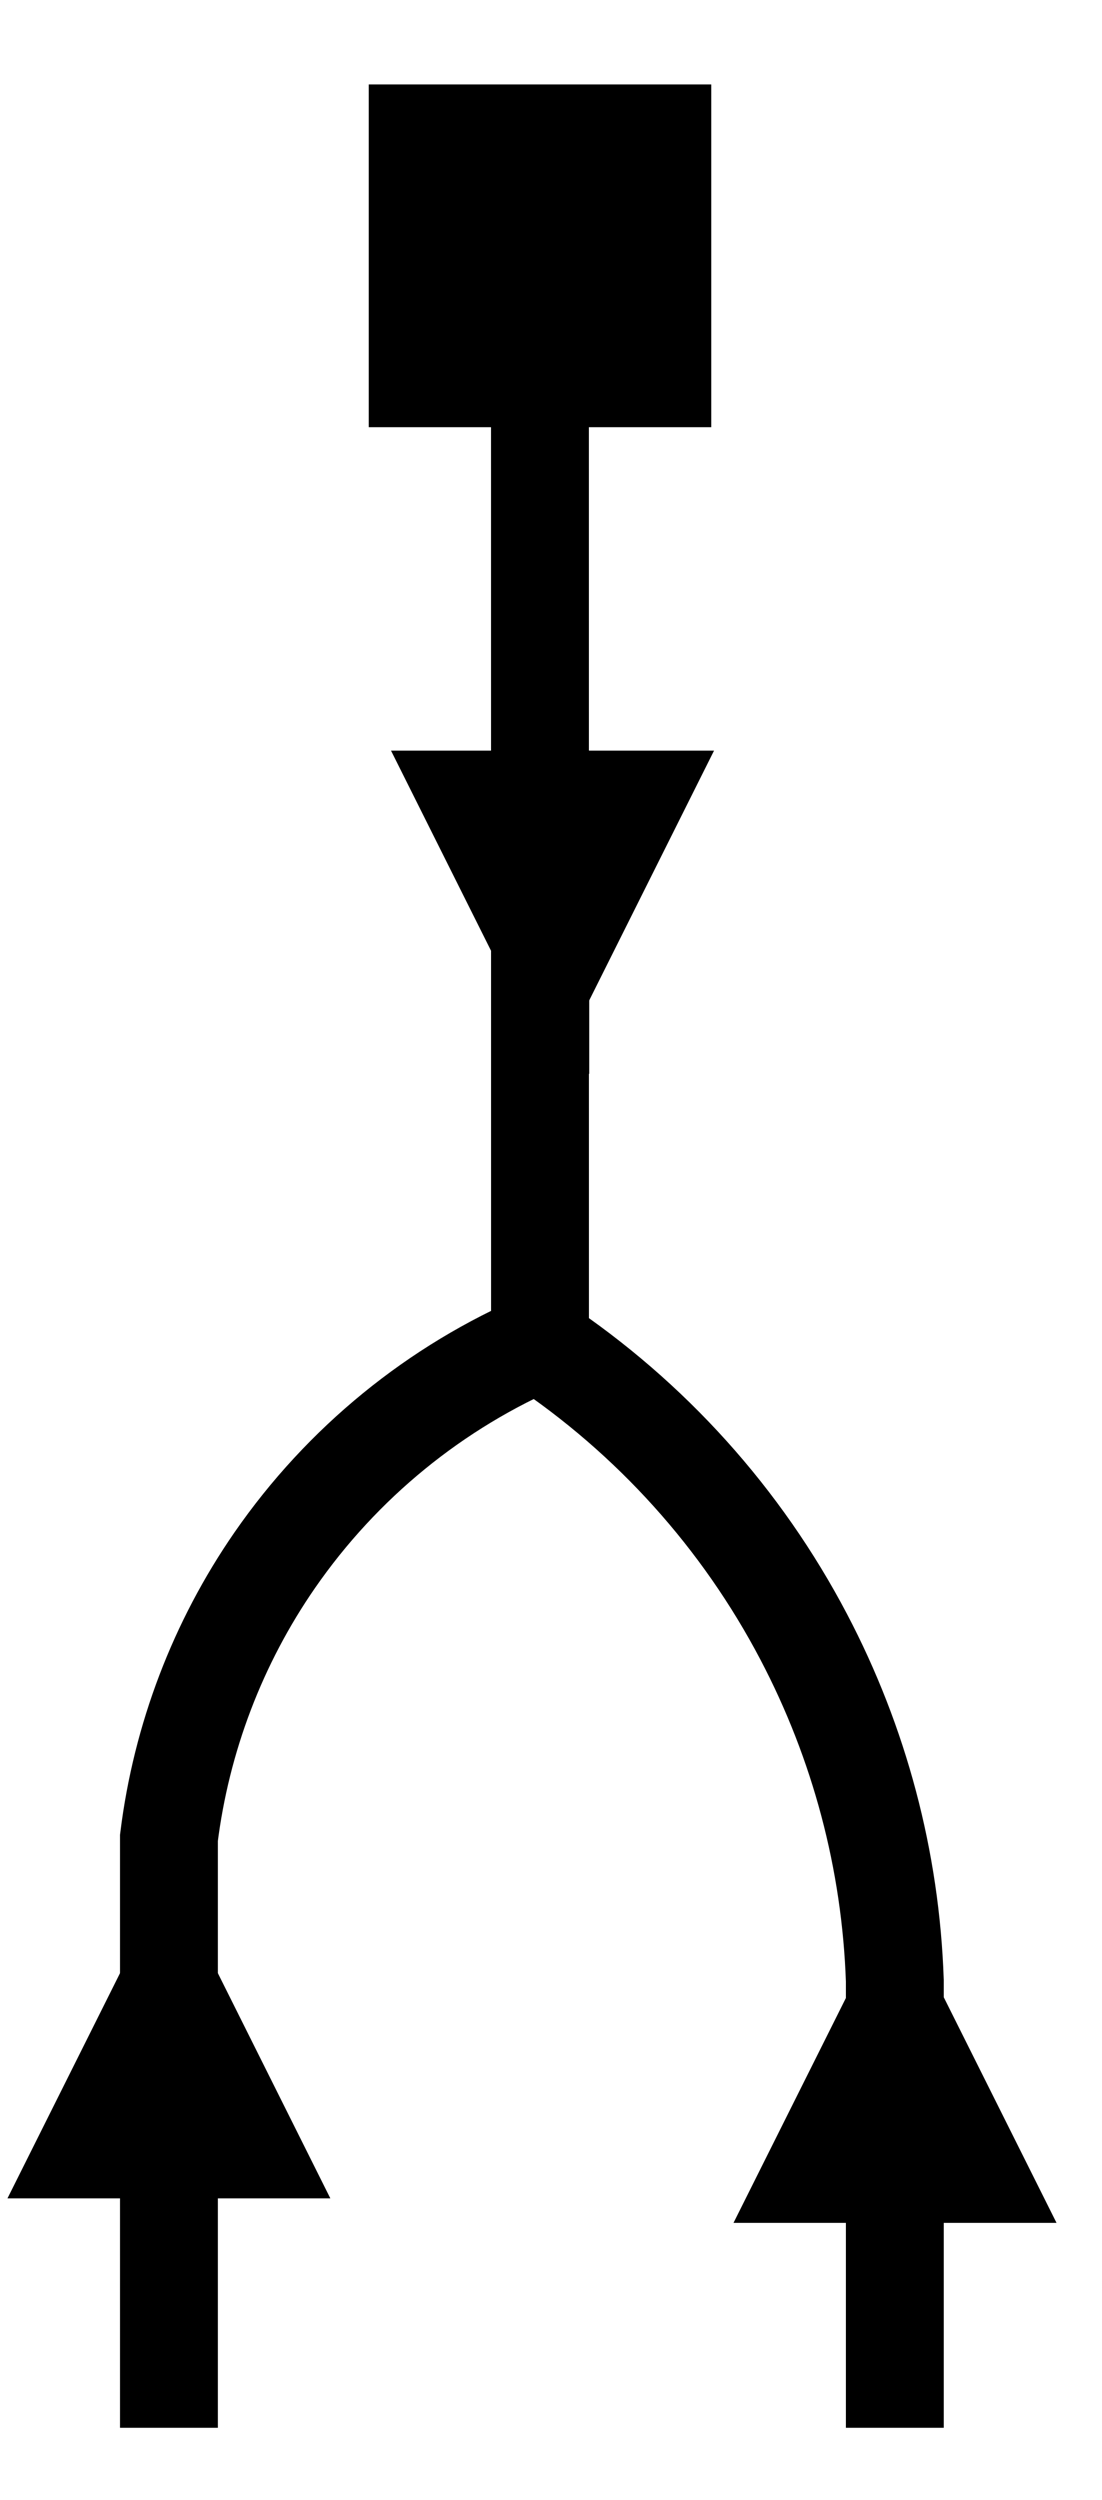 <?xml version="1.0" encoding="UTF-8"?>
<svg xmlns="http://www.w3.org/2000/svg" xmlns:xlink="http://www.w3.org/1999/xlink" width="45.047pt" height="102.12pt" viewBox="0 0 45.047 102.12">
<rect x="0" y="0" width="45.047" height="102.12" fill="#808080" stroke="none"/>
<defs>
<clipPath id="clip-0">
<path clip-rule="nonzero" d="M 0 0 L 45.047 0 L 45.047 102.121 L 0 102.121 Z M 0 0 "/>
</clipPath>
<clipPath id="clip-1">
<path clip-rule="nonzero" d="M 0 32 L 45 32 L 45 102.121 L 0 102.121 Z M 0 32 "/>
</clipPath>
<clipPath id="clip-2">
<path clip-rule="nonzero" d="M 0 32 L 45.047 32 L 45.047 102.121 L 0 102.121 Z M 0 32 "/>
</clipPath>
</defs>
<g clip-path="url(#clip-0)">
<rect x="-4.505" y="-10.212" width="54.056" height="122.544" fill="rgb(100%, 100%, 100%)" fill-opacity="1"/>
</g>
<g clip-path="url(#clip-1)">
<path fill="none" stroke-width="4" stroke-linecap="butt" stroke-linejoin="miter" stroke="rgb(0%, 0%, 0%)" stroke-opacity="1" stroke-miterlimit="4" d="M 0 0.002 L 24.098 0.002 C 28.172 0.51 32.067 1.994 35.442 4.33 C 39.41 7.08 42.524 10.892 44.414 15.334 " transform="matrix(0, -1, 1, 0, 6.904, 99.164)"/>
</g>
<path fill="none" stroke-width="3" stroke-linecap="butt" stroke-linejoin="miter" stroke="rgb(0%, 0%, 0%)" stroke-opacity="1" stroke-miterlimit="4" d="M 11.699 -0.002 L 18.605 -0.002 " transform="matrix(0, 1, -1, 0, 6.904, 76.594)"/>
<path fill-rule="nonzero" fill="rgb(0%, 0%, 0%)" fill-opacity="1" d="M 13.504 89.793 L 6.906 76.594 L 0.305 89.793 Z M 13.504 89.793 "/>
<g clip-path="url(#clip-2)">
<path fill="none" stroke-width="4" stroke-linecap="butt" stroke-linejoin="miter" stroke="rgb(0%, 0%, 0%)" stroke-opacity="1" stroke-miterlimit="4" d="M 0 14.518 L 18.266 14.518 C 23.168 14.35 27.965 13.076 32.305 10.795 C 37.141 8.256 41.258 4.545 44.285 -0.002 " transform="matrix(0, -1, 1, 0, 22.06, 99.164)"/>
</g>
<path fill="none" stroke-width="3" stroke-linecap="butt" stroke-linejoin="miter" stroke="rgb(0%, 0%, 0%)" stroke-opacity="1" stroke-miterlimit="4" d="M 0.001 0 L 6.907 0 " transform="matrix(0, -1, 1, 0, 36.586, 96.2)"/>
<path fill-rule="nonzero" fill="rgb(0%, 0%, 0%)" fill-opacity="1" d="M 43.188 90.793 L 36.586 77.594 L 29.984 90.793 Z M 43.188 90.793 "/>
<path fill="none" stroke-width="4" stroke-linecap="butt" stroke-linejoin="miter" stroke="rgb(0%, 0%, 0%)" stroke-opacity="1" stroke-miterlimit="4" d="M 0 0.002 L 39.712 0.516 " transform="matrix(-0.013, -1, 1, -0.013, 22.072, 55.164)"/>
<path fill-rule="nonzero" fill="rgb(0%, 0%, 0%)" fill-opacity="1" d="M 15.074 17.449 L 29.074 17.449 L 29.074 3.449 L 15.074 3.449 Z M 15.074 17.449 "/>
<path fill="none" stroke-width="3" stroke-linecap="butt" stroke-linejoin="miter" stroke="rgb(0%, 0%, 0%)" stroke-opacity="1" stroke-miterlimit="4" d="M 11.701 -0 L 13.201 -0 M 0.001 -0 L 11.525 -0 " transform="matrix(0, -1, 1, 0, 22.586, 43.861)"/>
<path fill-rule="nonzero" fill="rgb(0%, 0%, 0%)" fill-opacity="1" d="M 15.984 30.66 L 22.586 43.859 L 29.188 30.66 Z M 15.984 30.66 "/>
</svg>
